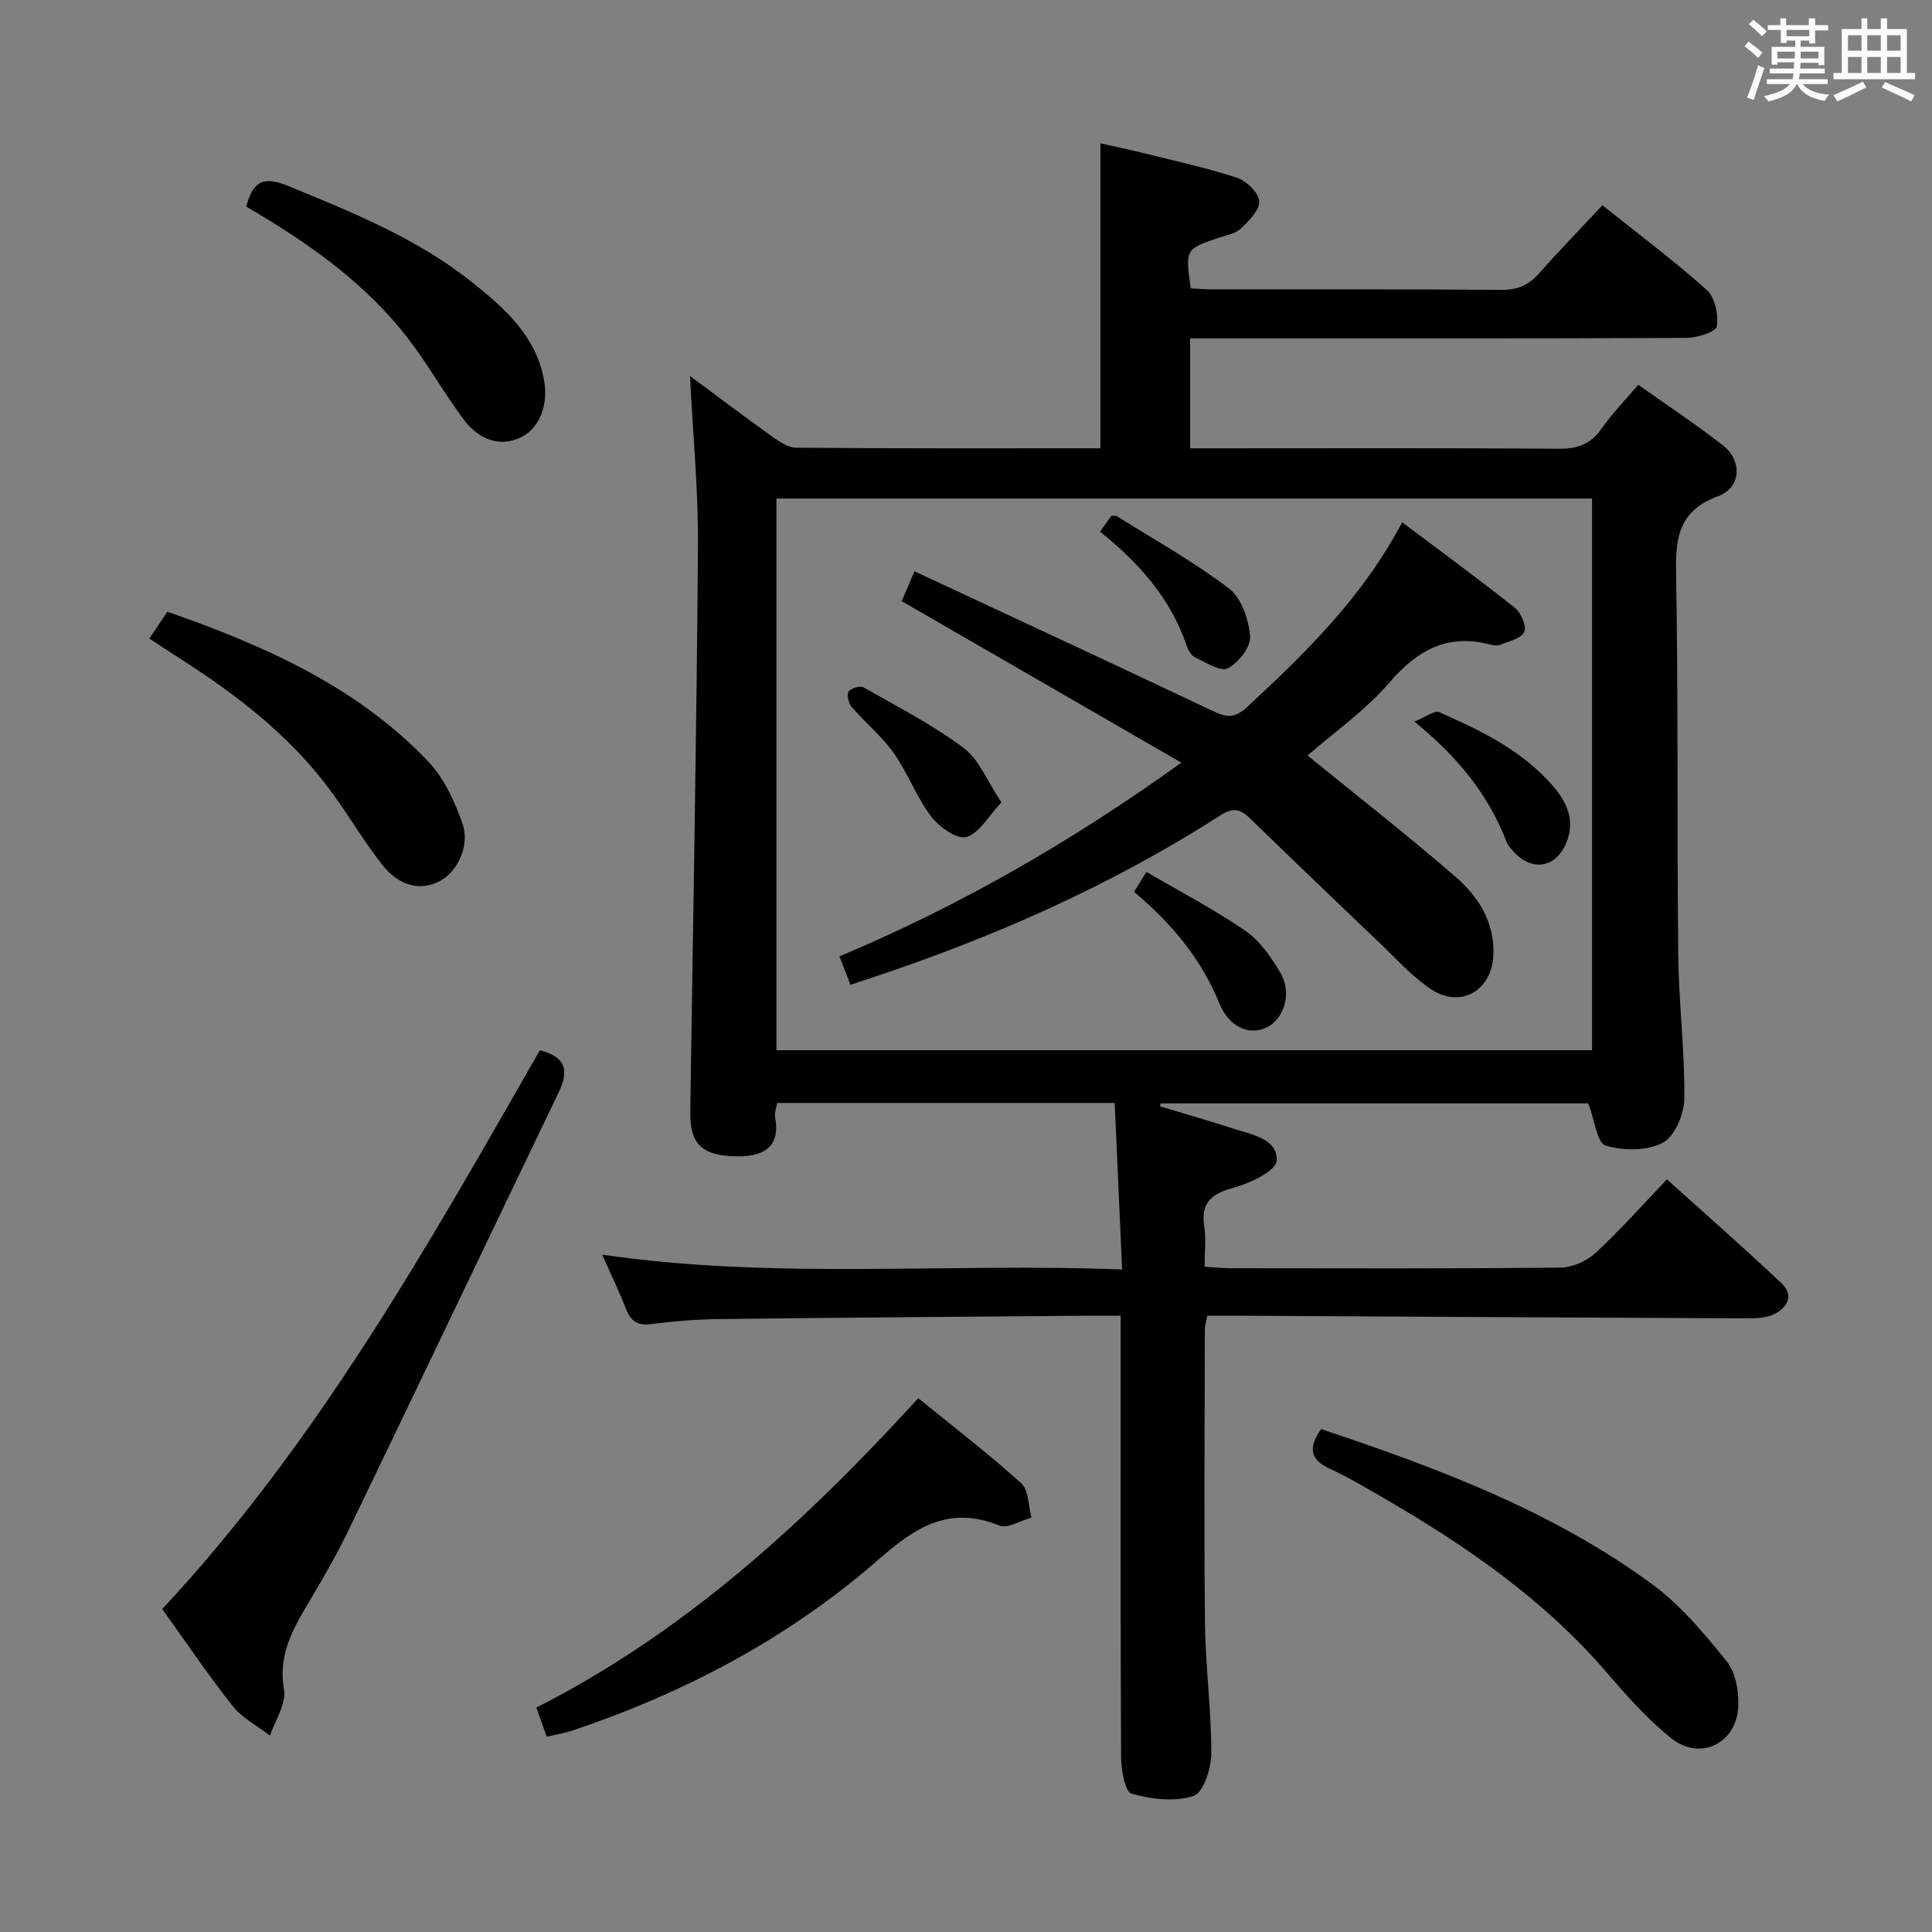 <svg enable-background="new 0 0 400 400" viewBox="0 0 400 400" xmlns="http://www.w3.org/2000/svg"><rect x="0" y="0" width="400" height="400" fill="#808080" stroke="none"/><path d="m361.2 9.6.8-1c.9.7 1.9 1.4 2.9 2.3l-.9 1.1c-1-1-2-1.8-2.8-2.4zm.5 10.6c.9-2.1 1.6-4.3 2.3-6.7.4.2.8.4 1.3.6-.7 2.1-1.5 4.3-2.2 6.6zm.4-15.2.9-.9c1 .8 2 1.6 2.8 2.4l-1 1c-.9-.9-1.8-1.7-2.7-2.5zm12.5-1.2h1.2v1.4h2.7v1.1h-2.7v2.7h-1.2v-.6h-1.8v1.3h4.9v3.8h-1.2v-.5h-3.7c0 .4-.1.9-.1 1.2h5.1v1h-5.2c0 .5-.1.9-.2 1.2h6v1h-5.2c1.1 1.3 2.9 2 5.5 2.2-.4.4-.7.8-.9 1.3-2.9-.5-4.8-1.6-5.7-3.5h-.1c-.8 1.7-2.7 2.9-5.9 3.6-.2-.4-.6-.8-.9-1.1 2.8-.6 4.6-1.4 5.4-2.5h-4.8v-1h5.3c.1-.3.2-.7.2-1.2h-4.9v-1h5c0-.4 0-.8.1-1.3h-3.5v.5h-1.2v-3.7h4.9v-1.3h-1.8v.5h-1.2v-2.7h-2.7v-1h2.6v-1.4h1.2v1.4h4.7v-1.4zm-6.6 8.3h3.6c0-.4 0-.9 0-1.4h-3.6zm1.9-4.6h4.7v-1.3h-4.7zm6.6 3.2h-3.7v1.4h3.7z" fill="#fbfafc"/><path d="m385.3 3.8h1.3v2.2h2.8v-2.2h1.3v2.2h4.1v9.1h1.7v1.3h-16.9v-1.3h1.7v-9.1h4.1v-2.2zm.4 13.1.7 1.2c-1.8.9-3.8 1.9-6 2.9-.2-.4-.5-.8-.8-1.3 2.3-1 4.3-1.9 6.1-2.8zm-3.1-6.4h2.8v-3.2h-2.8zm0 4.6h2.8v-3.3h-2.8zm4-4.6h2.8v-3.2h-2.8zm0 4.6h2.8v-3.3h-2.8zm3.7 1.9c2.1.9 4.1 1.8 6.1 2.7l-.7 1.3c-2.2-1.1-4.2-2-6.1-2.9zm3.2-9.7h-2.8v3.2h2.8v-3.1zm-2.8 7.8h2.8v-3.3h-2.8z" fill="#fbfafc"/><g fill="#010000"><path d="m227.83 92.81c0-21.29 0-41.85 0-63.13 2.58.58 5.57 1.18 8.52 1.92 6.6 1.64 13.27 3.09 19.72 5.19 1.97.64 4.51 3.09 4.64 4.87.13 1.82-2.14 4.08-3.81 5.67-1.11 1.06-2.98 1.36-4.55 1.89-6.95 2.34-6.95 2.32-5.82 10.49 1.54.07 3.16.21 4.78.21 19.83.02 39.66-.07 59.49.09 3.3.03 5.64-.93 7.79-3.35 4.19-4.73 8.6-9.26 13.18-14.16 7.78 6.22 14.96 11.57 21.59 17.54 1.71 1.54 2.47 5.14 2.09 7.54-.18 1.13-4.08 2.37-6.3 2.38-32.16.15-64.32.1-96.49.1-1.97 0-3.94 0-6.26 0v22.76h5.37c23.66 0 47.33-.09 70.99.09 3.87.03 6.56-.95 8.8-4.14 2.18-3.11 4.87-5.86 7.62-9.11 5.98 4.25 11.92 8.17 17.51 12.53 4.09 3.19 3.81 8.78-.97 10.54-8.04 2.96-8.85 8.41-8.71 15.87.48 26.32.17 52.65.45 78.98.1 9.96 1.37 19.92 1.26 29.88-.03 3.18-1.99 7.85-4.46 9.14-3.27 1.71-8.2 1.67-11.87.56-1.75-.53-2.24-5.26-3.54-8.72-28.89 0-58.71 0-88.52 0-.06.2-.12.4-.18.6 5.14 1.56 10.3 3.04 15.41 4.69 3.76 1.21 9.01 2.11 8.76 6.59-.12 2.08-5.46 4.64-8.82 5.56-4.57 1.25-6.95 2.99-6.17 8.04.4 2.57.07 5.26.07 8.34 2.05.12 3.66.3 5.26.31 22.83.02 45.66.11 68.49-.13 2.47-.03 5.43-1.4 7.28-3.11 4.99-4.61 9.5-9.73 14.69-15.16 8.1 7.31 16.07 14.28 23.77 21.56 2.62 2.48 1.1 5.08-1.63 6.38-1.69.81-3.86.85-5.81.84-35.14-.15-70.29-.36-105.43-.55-1.96-.01-3.92 0-6.06 0-.24 1.26-.51 2.04-.51 2.82-.03 20.32-.19 40.65.03 60.97.1 8.96 1.33 17.91 1.31 26.86-.01 3.07-1.65 8.11-3.68 8.78-3.88 1.27-8.76.69-12.84-.48-1.36-.39-2.14-4.91-2.16-7.55-.15-28.5-.09-56.99-.09-85.49 0-1.79 0-3.57 0-5.91-2.46 0-4.42-.01-6.38 0-25.65.22-51.29.39-76.94.7-4.64.06-9.3.45-13.91 1.05-2.89.37-4.23-.73-5.22-3.25-1.38-3.53-3.04-6.95-4.9-11.14 35.88 5.24 71.28 1.65 107.65 3.07-.53-11.85-1.02-23.01-1.53-34.47-23.52 0-46.6 0-69.88 0-.16 1.02-.59 2.02-.43 2.92 1.14 6.33-2.4 8.38-8.75 8.11-6.57-.27-8.92-2.74-8.82-9.24.58-38.96 1.3-77.91 1.6-116.87.09-11.57-1.04-23.15-1.65-35.43 5.85 4.33 11.25 8.42 16.76 12.35 1.57 1.12 3.47 2.48 5.23 2.49 20.96.19 41.95.12 62.98.12zm-67.08 10.4v114.23h168.87c0-38.29 0-76.19 0-114.23-56.34 0-112.31 0-168.87 0z"/><path d="m33.59 333.14c32.24-34.59 55.1-75.39 78.18-115.69 5.76 1.45 5.88 4.58 3.89 8.73-14.46 30.08-28.82 60.2-43.31 90.26-2.38 4.93-5.1 9.72-7.9 14.43-3.49 5.86-6.97 11.4-5.65 18.95.51 2.92-1.84 6.34-2.89 9.53-2.6-2-5.71-3.59-7.69-6.08-5.05-6.36-9.59-13.12-14.63-20.13z"/><path d="m113.2 359.57c-.8-2.25-1.41-3.94-2.16-6.03 30.89-15.68 55.79-38.56 79.08-64.06 7.32 5.96 14.56 11.51 21.3 17.6 1.57 1.42 1.48 4.69 2.15 7.11-2.24.61-4.94 2.35-6.65 1.66-10.33-4.18-17.27.24-24.96 6.97-18.56 16.25-40.15 27.65-63.55 35.51-1.54.51-3.17.76-5.21 1.24z"/><path d="m273.51 295.88c24.26 8.08 47.91 16.98 68.52 32.09 5.91 4.34 10.82 10.23 15.46 15.99 1.86 2.31 2.54 6.22 2.4 9.35-.34 7.68-7.93 11.35-13.89 6.57-4.88-3.92-9.14-8.71-13.24-13.48-13.09-15.26-29.31-26.44-46.53-36.39-3.59-2.08-7.18-4.22-10.94-5.94-4.07-1.87-4.46-4.34-1.78-8.19z"/><path d="m30.92 132.2c1.43-2.13 2.52-3.75 3.73-5.55 20.06 7 39.14 15.43 53.98 30.97 3.29 3.44 5.5 8.27 7.11 12.85 1.65 4.69-1.14 10.21-4.85 12.04-3.96 1.95-8.24.99-11.83-3.57-4.09-5.22-7.4-11.05-11.43-16.31-8.2-10.71-18.72-18.82-29.99-26.04-2.08-1.33-4.14-2.7-6.72-4.39z"/><path d="m50.98 42.76c1.44-5.48 3.77-6.29 8.79-4.22 13.38 5.51 26.77 10.91 38.18 20.06 6.64 5.33 13 10.98 14.68 20.04.97 5.21-.92 10.08-4.89 11.96-3.98 1.88-8.4.72-11.72-3.72-3.67-4.92-6.74-10.27-10.36-15.23-7.86-10.79-18.23-18.78-29.47-25.75-1.68-1.04-3.39-2.04-5.21-3.14z"/><path d="m270.71 156.42c10.5 8.55 20.86 16.61 30.75 25.21 4.67 4.06 8 9.33 7.73 16.11-.3 7.32-6.74 11.14-12.89 7.08-3.83-2.53-6.99-6.09-10.35-9.29-9.14-8.72-18.26-17.46-27.33-26.26-2-1.94-3.58-1.99-6.01-.43-22.8 14.65-47.42 25.44-73.1 33.92-1.06.35-2.12.7-3.44 1.13-.77-2-1.47-3.8-2.27-5.88 24.88-10.47 47.87-23.65 70.79-40.11-19.63-11.34-38.51-22.24-57.9-33.44.64-1.49 1.45-3.38 2.64-6.18 20.8 9.71 41.26 19.19 61.62 28.86 2.86 1.36 4.57 1.73 7.25-.76 12.13-11.23 23.89-22.7 32.11-38.24 8.13 6.12 15.87 11.77 23.36 17.73 1.27 1.01 2.43 3.8 1.9 4.98-.6 1.35-3.14 1.88-4.89 2.62-.56.24-1.34.18-1.95.02-8.89-2.39-15.18.99-21.05 7.81-5.05 5.85-11.57 10.4-16.97 15.12z"/><path d="m234.78 184.64c.83-1.32 1.52-2.4 2.59-4.11 6.99 4.09 14.01 7.74 20.48 12.19 3 2.06 5.33 5.44 7.23 8.66 2.46 4.16.83 9.53-2.77 11.31-3.64 1.79-7.84-.01-9.84-4.93-3.73-9.16-9.76-16.46-17.69-23.12z"/><path d="m227.75 110.08c.91-1.27 1.64-2.3 2.32-3.26.51 0 .9-.12 1.12.02 7.82 4.91 15.94 9.43 23.26 15 2.58 1.96 4.1 6.44 4.37 9.91.17 2.18-2.42 5.5-4.63 6.62-1.51.77-4.56-1.25-6.79-2.29-.78-.36-1.4-1.47-1.7-2.36-3.31-9.79-9.84-17.16-17.95-23.64z"/><path d="m292.82 149.4c2.31-.92 4.17-2.38 5.18-1.94 8.68 3.83 17.24 7.95 23.6 15.37 2.86 3.33 4.5 7.03 2.77 11.45-2.1 5.38-7.07 6.3-10.97 2.08-.56-.61-1.17-1.26-1.46-2-3.73-9.69-9.97-17.54-19.12-24.96z"/><path d="m207.33 166.11c-2.67 2.84-4.56 6.38-7.26 7.18-1.9.56-5.63-2.06-7.27-4.22-3.05-4.04-4.84-9.02-7.77-13.17-2.46-3.48-5.88-6.26-8.68-9.51-.66-.76-1.09-2.5-.66-3.2s2.4-1.27 3.11-.87c7.02 3.99 14.26 7.73 20.7 12.52 3.2 2.39 4.85 6.83 7.83 11.27z"/></g></svg>